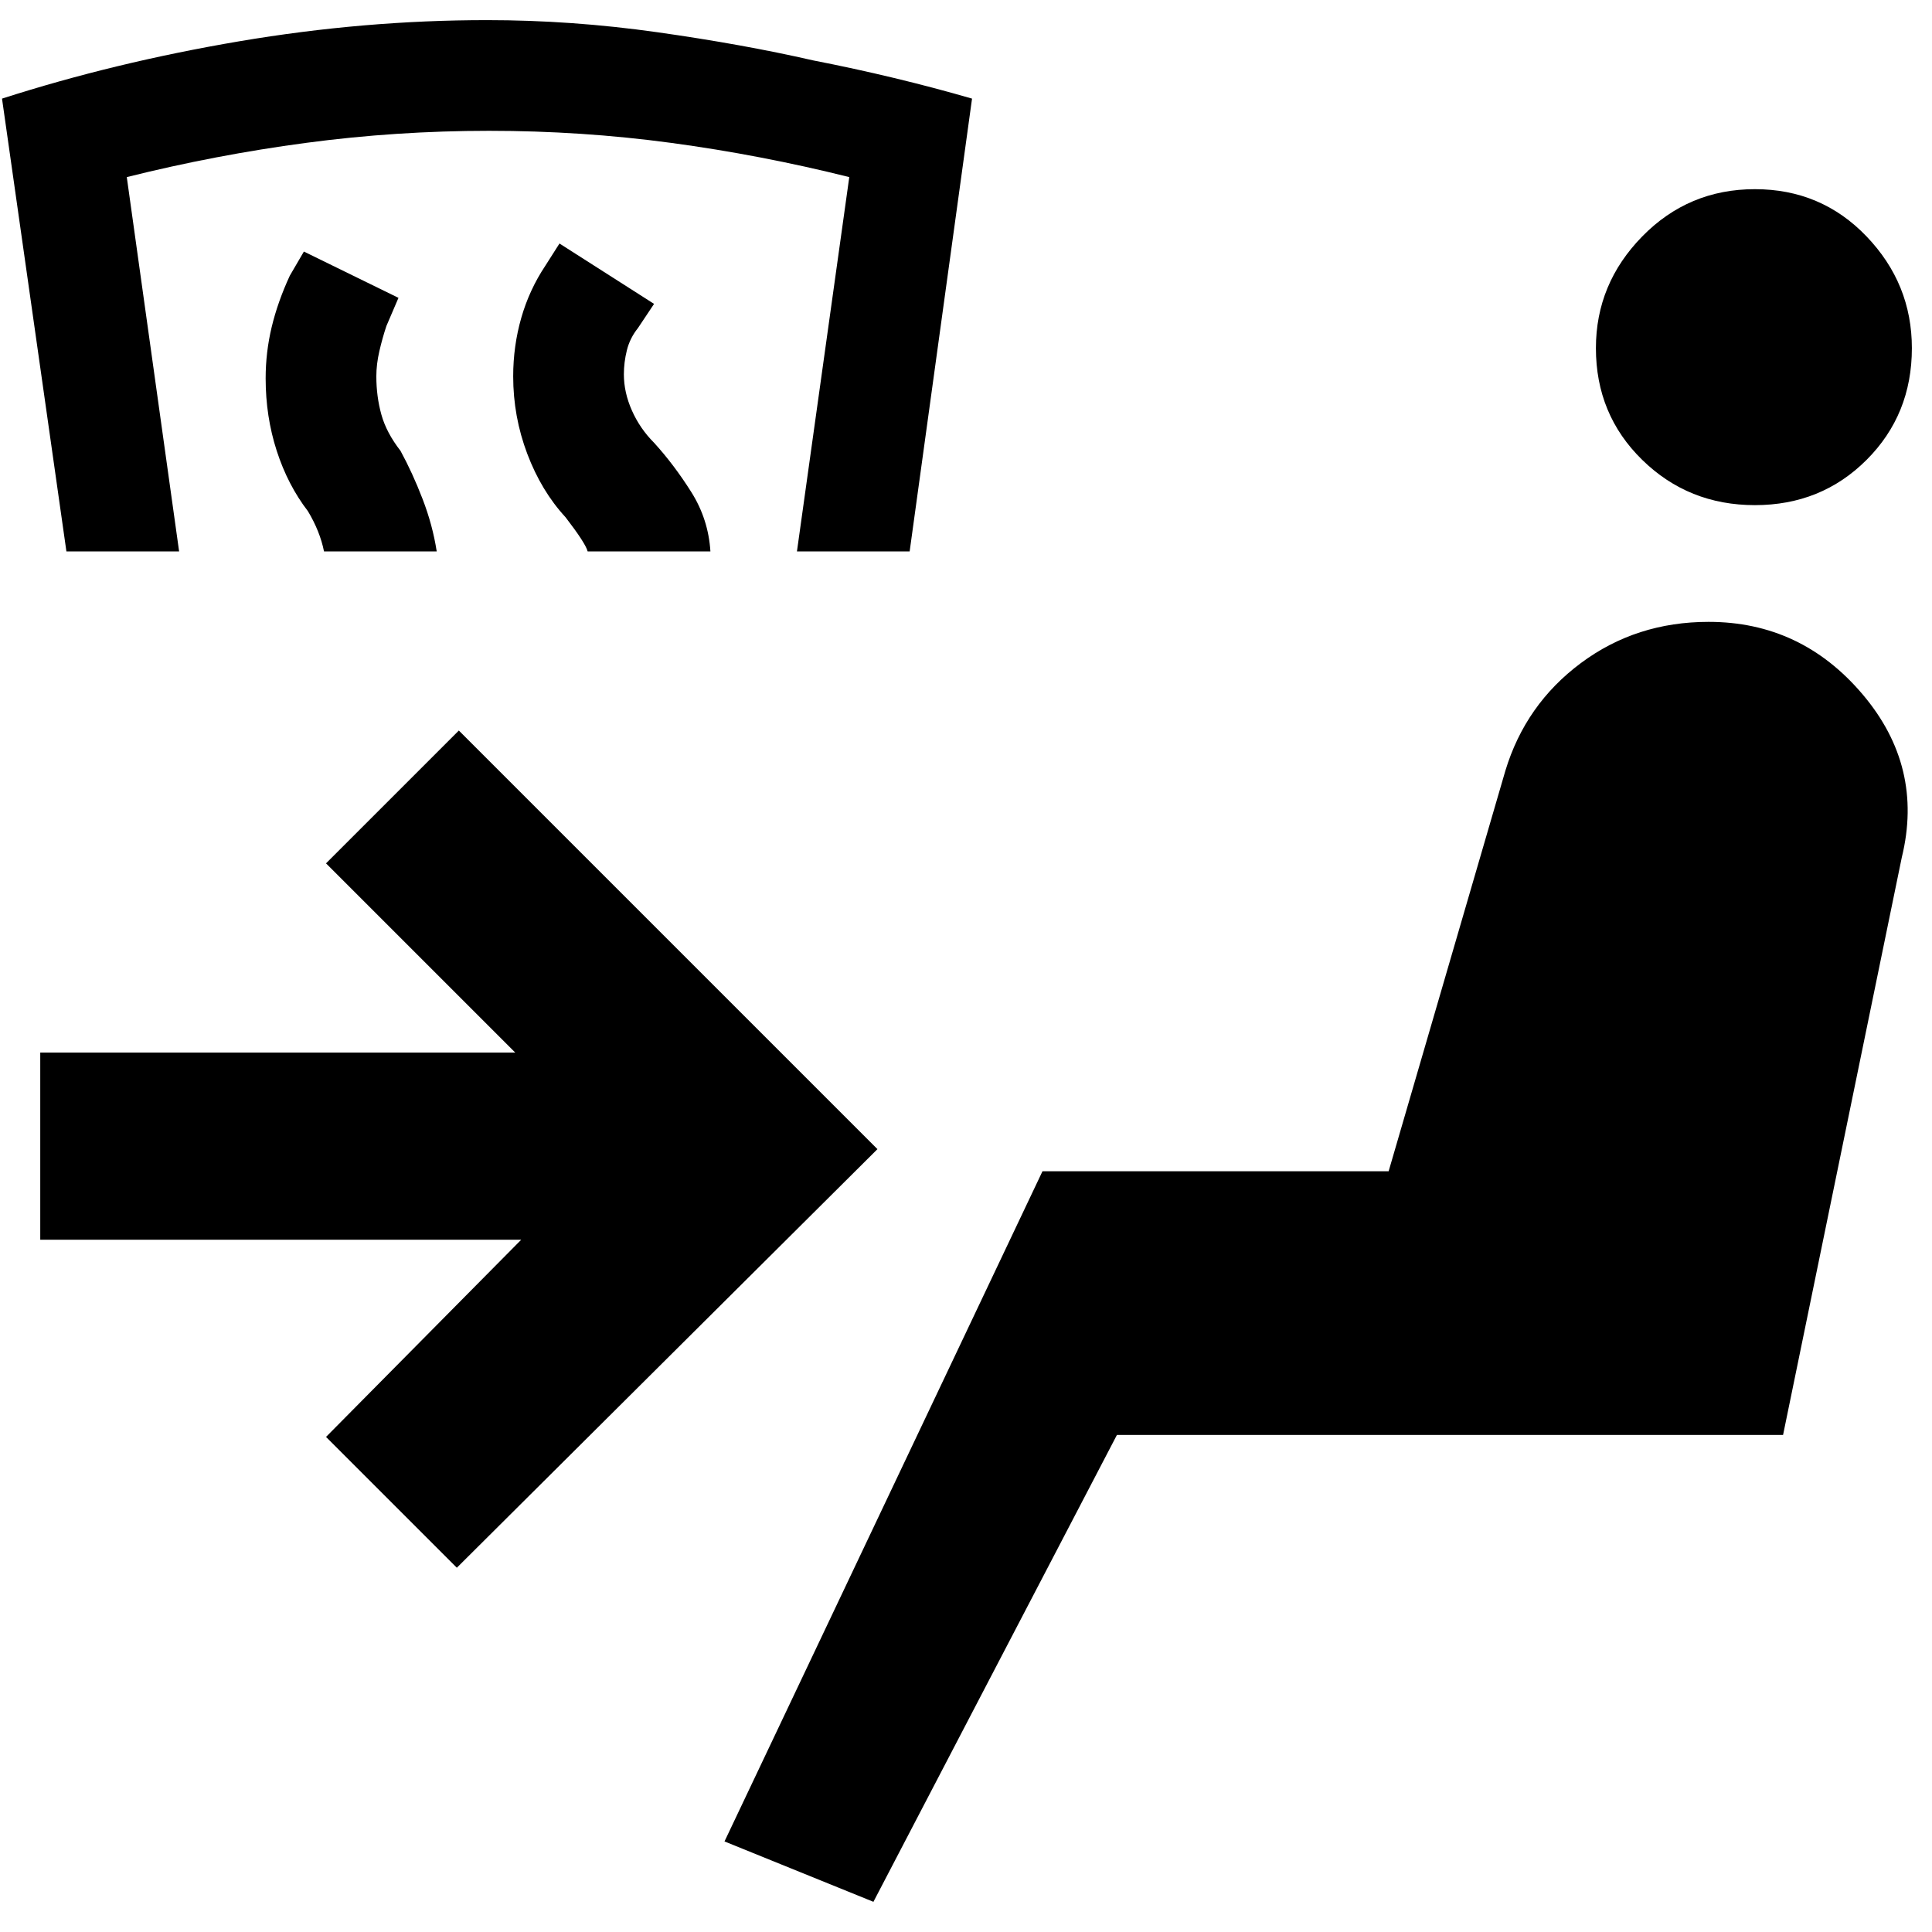<svg xmlns="http://www.w3.org/2000/svg" width="48" height="48" viewBox="0 -960 960 960"><path d="m434-15-74-30 158-333h172l58-199q10-33 37.5-53.5T849-651q46 0 76.5 36t19.5 81l-59 287H555L434-15Zm438-694q-33 0-56-22.5T793-787q0-32 23-55.5t56-23.5q33 0 55.5 23.5T950-787q0 33-22.5 55.5T872-709Zm-711 23q-1-5-3-10t-5-10q-10-13-15.5-30t-5.5-36q0-13 3-25.5t9-25.5l7-12 47 23-6 14q-2 6-3.5 12.5T187-773q0 10 2.5 19t9.5 18q6 11 11 24t7 26h-56Zm-128 0L1-911q56-18 118-28.5T242-950q42 0 84.5 6t77.5 14q41 8 79 19l-31 225h-56l26-186q-44-11-88.5-17t-90.5-6q-46 0-91 6t-89 17l26 186H33Zm259 0q-1-4-11-17-12-13-19-31.5t-7-38.5q0-15 4-29t12-26l7-11 47 30-8 12q-4 5-5.5 11t-1.5 12q0 9 4 18t11 16q10 11 18.5 24.5T353-686h-61Zm-65 505-65-65 97-98H20v-93h236l-94-94 66-66 208 208-209 208Z"/></svg>